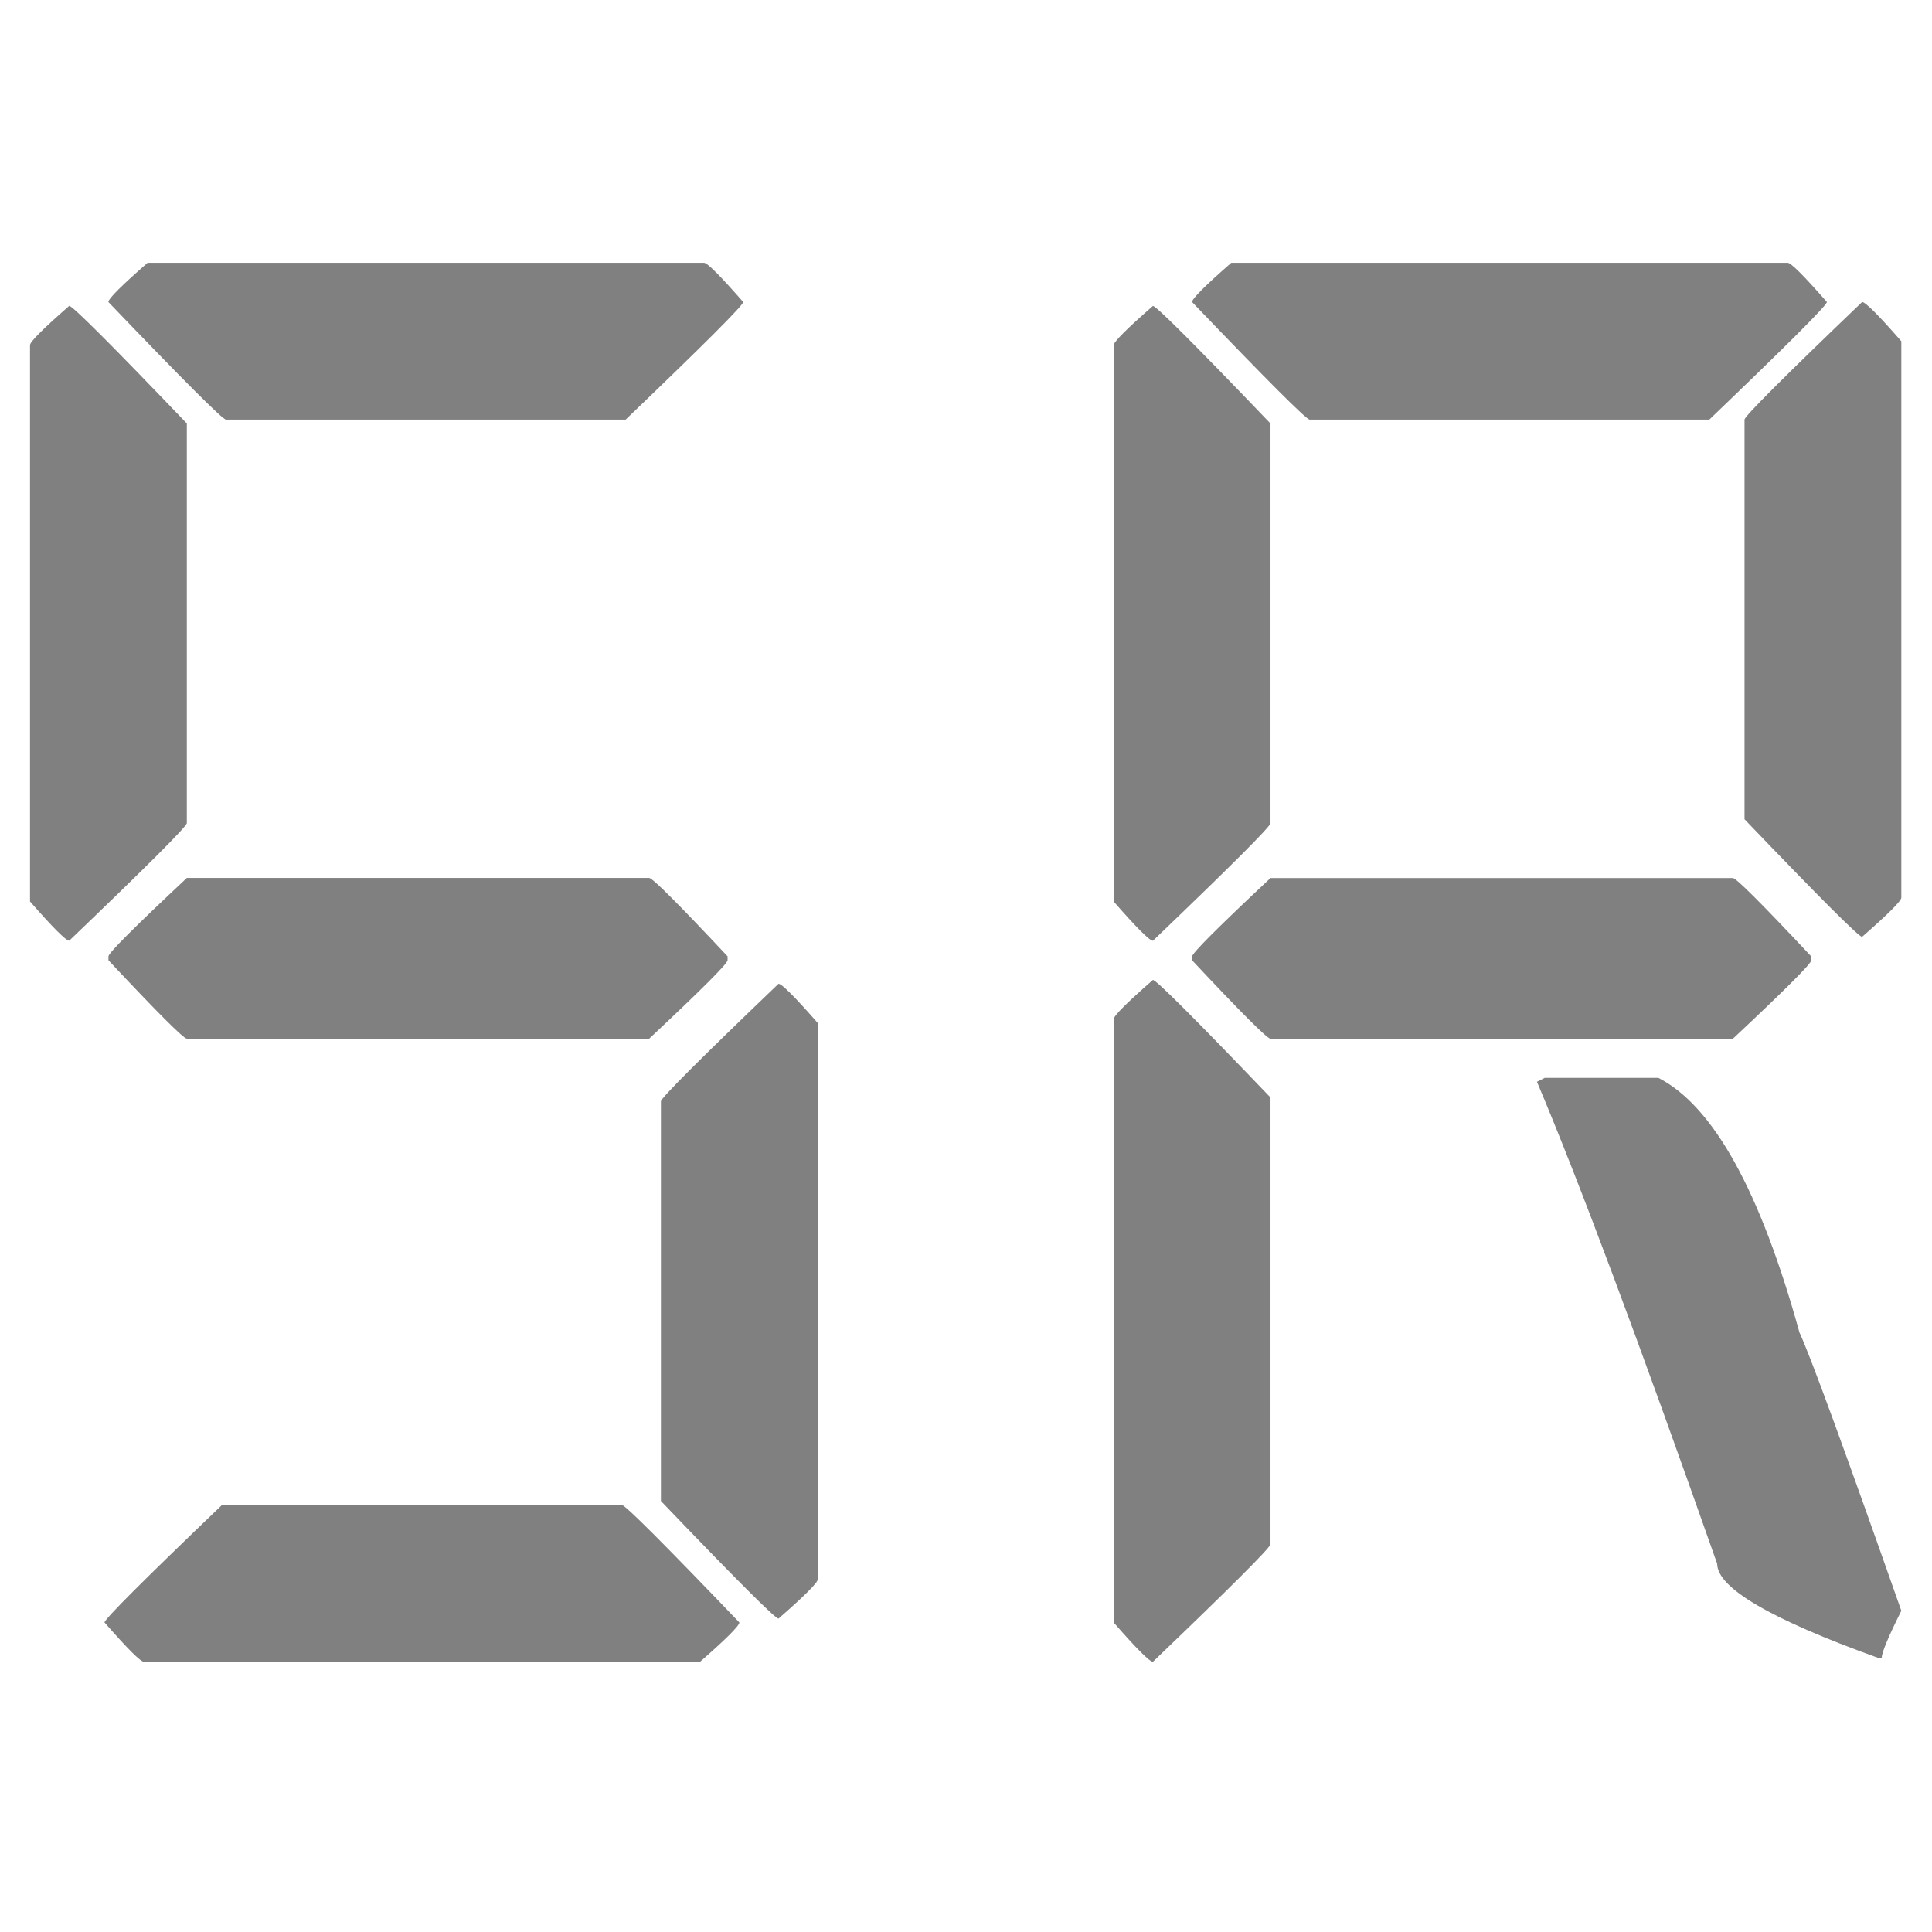 <?xml version="1.0" encoding="UTF-8" standalone="no"?>
<svg
   xmlns:dc="http://purl.org/dc/elements/1.1/"
   xmlns:cc="http://creativecommons.org/ns#"
   xmlns:rdf="http://www.w3.org/1999/02/22-rdf-syntax-ns#"
   xmlns:svg="http://www.w3.org/2000/svg"
   xmlns="http://www.w3.org/2000/svg"
   xmlns:sodipodi="http://sodipodi.sourceforge.net/DTD/sodipodi-0.dtd"
   xmlns:inkscape="http://www.inkscape.org/namespaces/inkscape"
   width="128"
   height="128"
   viewBox="0 0 33.867 33.867"
   version="1.1"
   id="svg1839"
   inkscape:version="1.0.1 (1.0.1+r74)"
   sodipodi:docname="signal_ch_off.svg">
  <defs
     id="defs1833" />
  <sodipodi:namedview
     id="base"
     pagecolor="#ffffff"
     bordercolor="#666666"
     borderopacity="1.0"
     inkscape:pageopacity="0.0"
     inkscape:pageshadow="2"
     inkscape:zoom="5.6"
     inkscape:cx="43.587399"
     inkscape:cy="61.786242"
     inkscape:document-units="mm"
     inkscape:current-layer="layer1"
     showgrid="false"
     units="px"
     inkscape:window-width="1920"
     inkscape:window-height="1043"
     inkscape:window-x="0"
     inkscape:window-y="0"
     inkscape:window-maximized="1"
     inkscape:document-rotation="0" />
  <g
     inkscape:label="Layer 1"
     inkscape:groupmode="layer"
     id="layer1"
     transform="translate(0,-263.133)">
    <g
       aria-label="R "
       style="font-style:normal;font-variant:normal;font-weight:normal;font-stretch:normal;font-size:23.989px;line-height:0%;font-family:'Digital-7 Mono';-inkscape-font-specification:'Digital-7 Mono, Normal';font-variant-ligatures:normal;font-variant-caps:normal;font-variant-numeric:normal;font-feature-settings:normal;text-align:start;letter-spacing:0px;word-spacing:0px;writing-mode:lr-tb;text-anchor:start;fill:#808080;fill-opacity:1;stroke:none;stroke-width:0.18px;stroke-linecap:butt;stroke-linejoin:miter;stroke-opacity:1"
       id="text4511-54"
       transform="matrix(1.466,0,0,1.466,-12.445,-130.577)">
      <path
         d="m 23.212,271.703 h 6.653 q 0.059,0 0.469,0.469 0,0.059 -1.406,1.406 H 24.149 q -0.059,0 -1.406,-1.406 0,-0.059 0.469,-0.469 z m 7.543,0.469 q 0.059,0 0.469,0.469 v 6.653 q 0,0.059 -0.469,0.469 -0.059,0 -1.406,-1.406 v -4.779 q 0,-0.059 1.406,-1.406 z m -8.48,0.047 q 0.059,0 1.406,1.406 v 4.779 q 0,0.059 -1.406,1.406 -0.059,0 -0.469,-0.469 v -6.653 q 0,-0.059 0.469,-0.469 z m 1.406,6.841 h 5.529 q 0.059,0 0.937,0.937 v 0.047 q 0,0.059 -0.937,0.937 h -5.529 q -0.059,0 -0.937,-0.937 v -0.047 q 0,-0.059 0.937,-0.937 z m -1.406,1.218 q 0.059,0 1.406,1.406 v 5.341 q 0,0.059 -1.406,1.406 -0.059,0 -0.469,-0.469 v -7.215 q 0,-0.059 0.469,-0.469 z m 4.685,1.171 h 1.359 q 0.984,0.504 1.687,3.045 0.187,0.398 1.218,3.327 -0.234,0.469 -0.234,0.562 h -0.047 q -1.921,-0.691 -1.921,-1.124 -1.406,-3.994 -2.155,-5.763 z"
         style="font-style:normal;font-variant:normal;font-weight:normal;font-stretch:normal;font-size:23.989px;font-family:'Open 24 Display St';-inkscape-font-specification:'Open 24 Display St, Normal';font-variant-ligatures:normal;font-variant-caps:normal;font-variant-numeric:normal;font-feature-settings:normal;text-align:start;writing-mode:lr-tb;text-anchor:start;fill:#808080;stroke-width:0.18px;fill-opacity:1"
         id="path1938"
         inkscape:connector-curvature="0" />
    </g>
    <g
       aria-label="S "
       style="font-style:normal;font-variant:normal;font-weight:normal;font-stretch:normal;font-size:23.989px;line-height:0%;font-family:'Digital-7 Mono';-inkscape-font-specification:'Digital-7 Mono, Normal';font-variant-ligatures:normal;font-variant-caps:normal;font-variant-numeric:normal;font-feature-settings:normal;text-align:start;letter-spacing:0px;word-spacing:0px;writing-mode:lr-tb;text-anchor:start;fill:#808080;fill-opacity:1;stroke:none;stroke-width:0.18px;stroke-linecap:butt;stroke-linejoin:miter;stroke-opacity:1"
       id="text4511-54-8"
       transform="matrix(1.466,0,0,1.466,-12.445,-130.577)">
      <path
         d="m 10.254,271.703 h 6.653 q 0.059,0 0.469,0.469 0,0.059 -1.406,1.406 h -4.779 q -0.059,0 -1.406,-1.406 0,-0.059 0.469,-0.469 z m -0.937,0.515 q 0.059,0 1.406,1.406 v 4.779 q 0,0.059 -1.406,1.406 -0.059,0 -0.469,-0.469 v -6.653 q 0,-0.059 0.469,-0.469 z m 1.406,6.841 h 5.529 q 0.059,0 0.937,0.937 v 0.047 q 0,0.059 -0.937,0.937 h -5.529 q -0.059,0 -0.937,-0.937 v -0.047 q 0,-0.059 0.937,-0.937 z m 7.075,1.265 q 0.059,0 0.469,0.469 v 6.653 q 0,0.059 -0.469,0.469 -0.059,0 -1.406,-1.406 v -4.779 q 0,-0.059 1.406,-1.406 z m -6.653,6.231 h 4.779 q 0.059,0 1.406,1.406 0,0.059 -0.469,0.469 h -6.653 q -0.059,0 -0.469,-0.469 0,-0.059 1.406,-1.406 z"
         style="font-style:normal;font-variant:normal;font-weight:normal;font-stretch:normal;font-size:23.989px;font-family:'Open 24 Display St';-inkscape-font-specification:'Open 24 Display St, Normal';font-variant-ligatures:normal;font-variant-caps:normal;font-variant-numeric:normal;font-feature-settings:normal;text-align:start;writing-mode:lr-tb;text-anchor:start;fill:#808080;stroke-width:0.18px"
         id="path1941"
         inkscape:connector-curvature="0" />
    </g>
  </g>
</svg>
